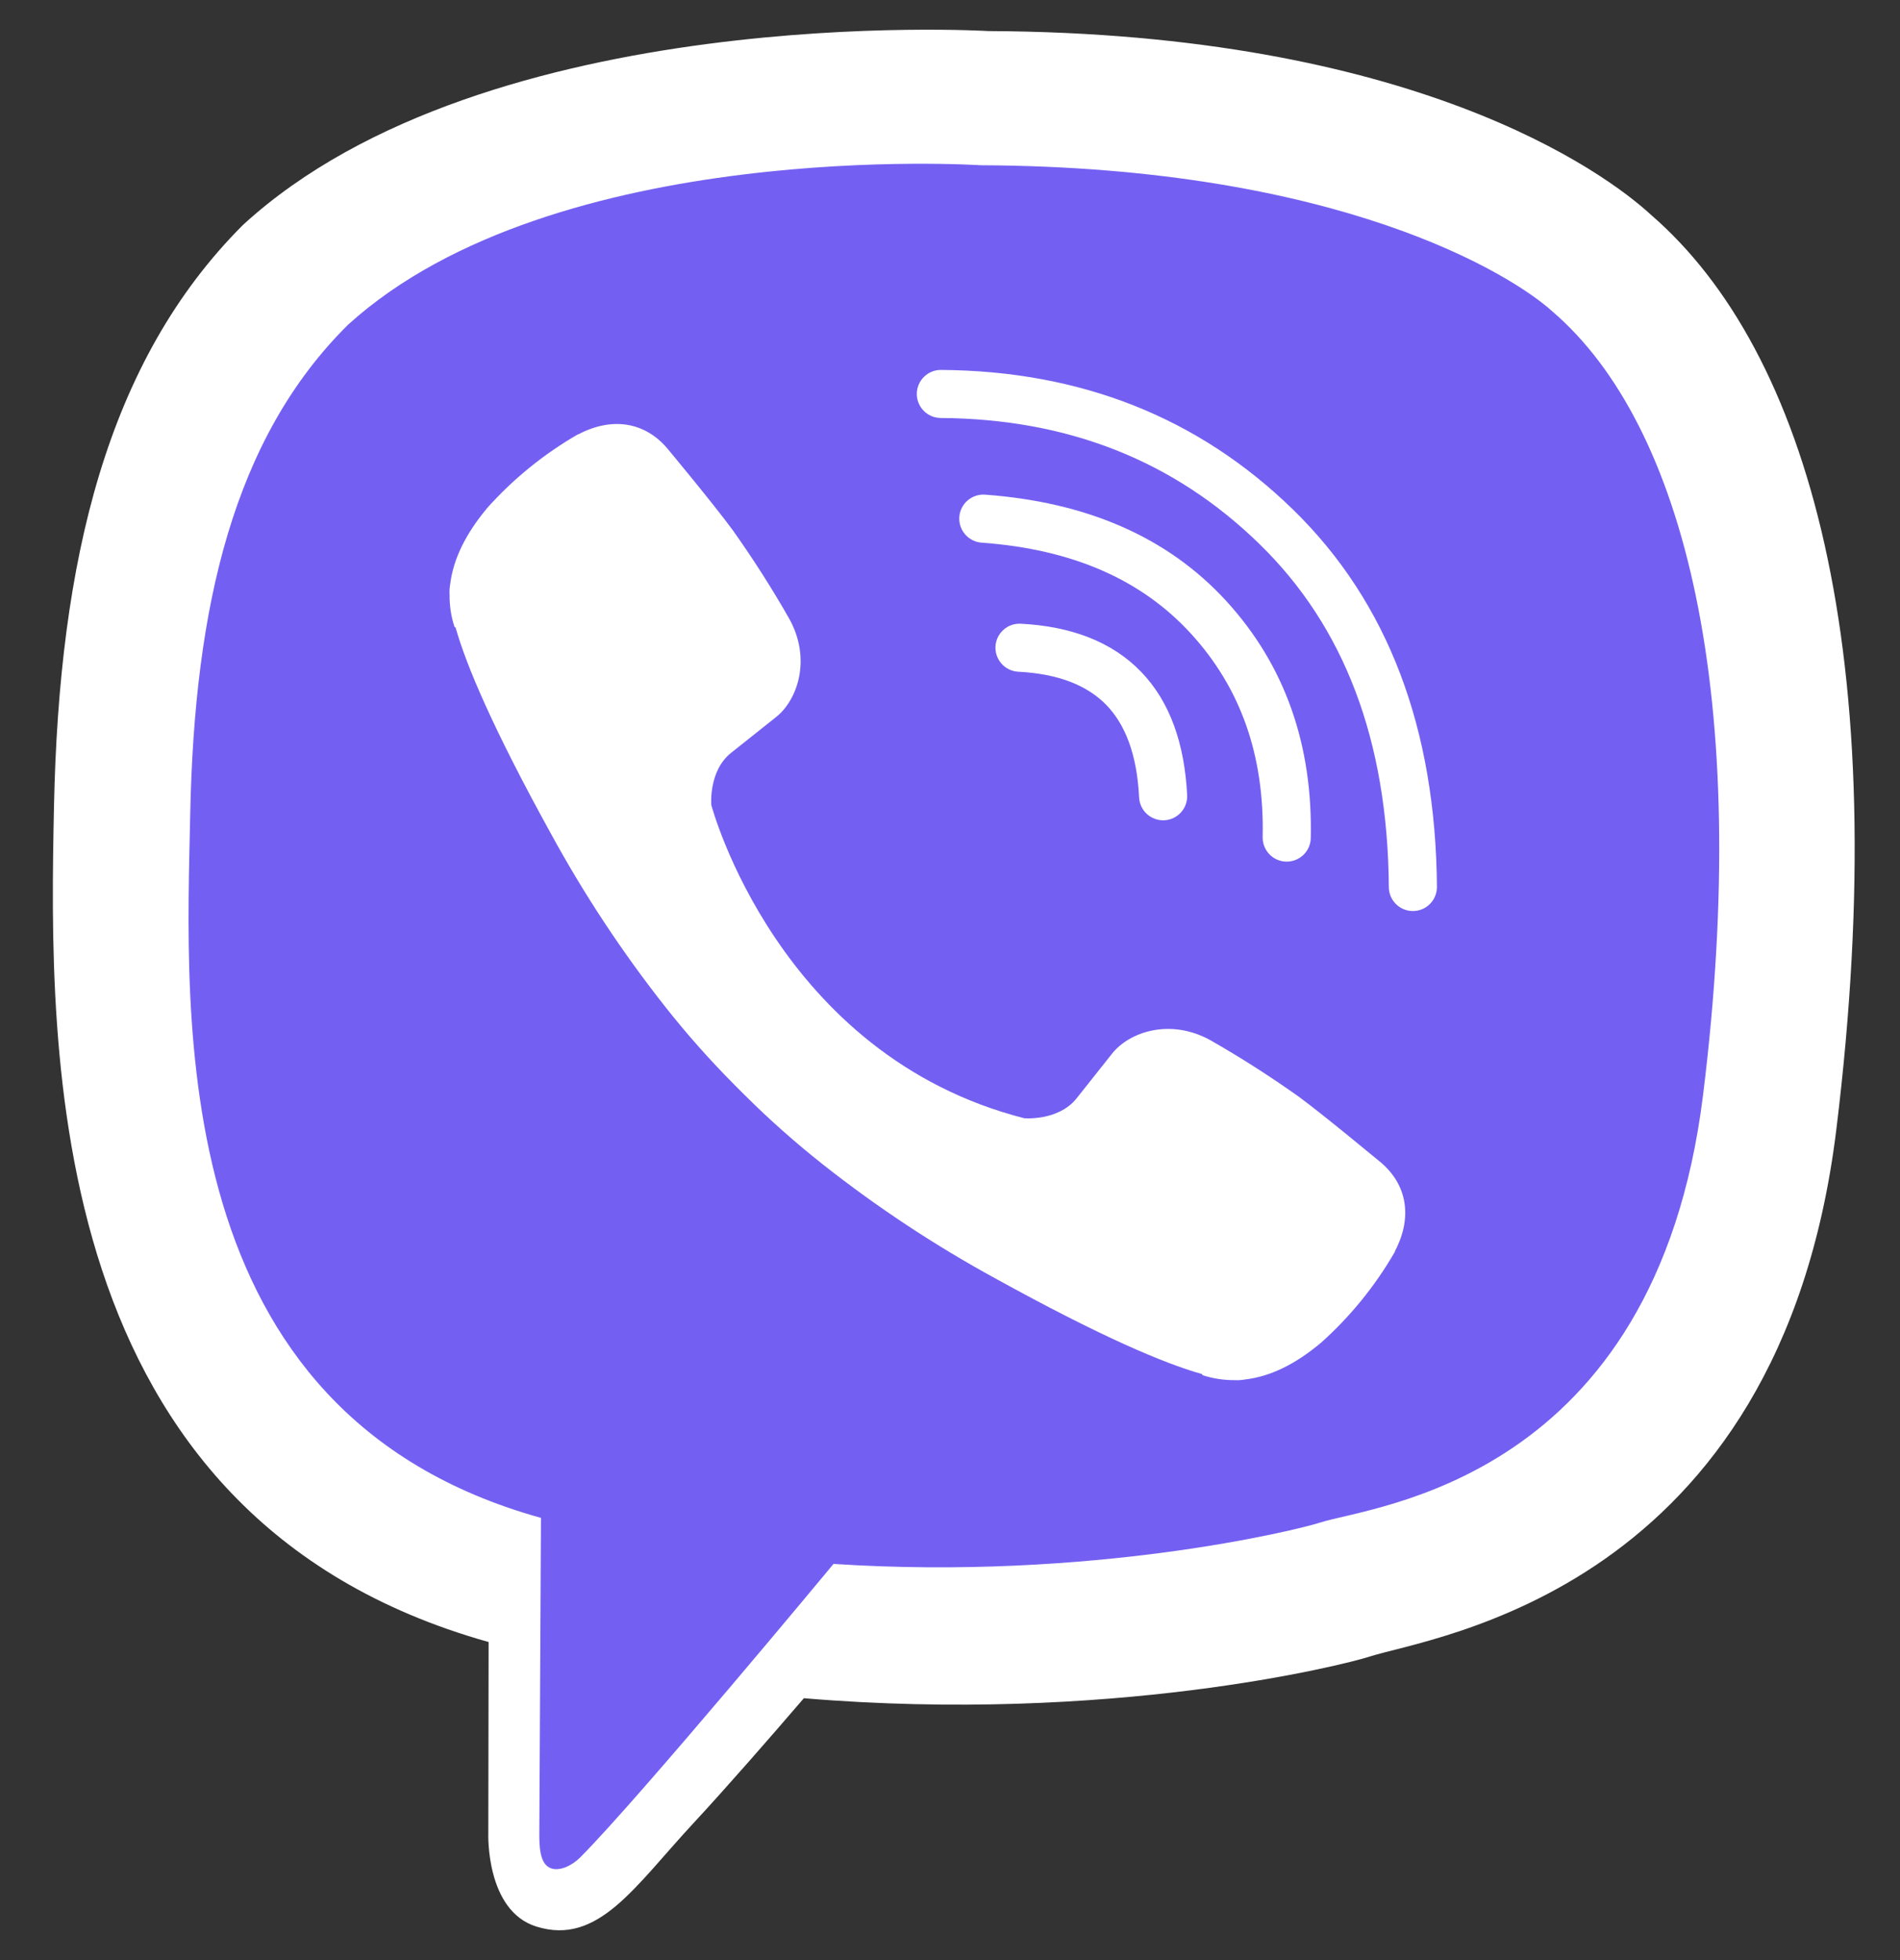 <svg width="32" height="33" viewBox="0 0 32 33" fill="none" xmlns="http://www.w3.org/2000/svg">
<rect x="0" y="0" width="32" height="33" fill="#333333" stroke="none"/>
<g clip-path="url(#clip0_79_7771)">
<path d="M27.811 3.621C27.016 2.887 23.803 0.555 16.646 0.523C16.646 0.523 8.205 0.014 4.091 3.788C1.8 6.079 0.994 9.431 0.909 13.587C0.824 17.743 0.714 25.531 8.222 27.643H8.229L8.224 30.865C8.224 30.865 8.176 32.17 9.035 32.436C10.074 32.759 10.684 31.767 11.676 30.698C12.221 30.111 12.973 29.25 13.539 28.591C18.674 29.023 22.623 28.035 23.071 27.889C24.108 27.553 29.974 26.802 30.928 19.014C31.913 10.987 30.452 5.91 27.811 3.621Z" fill="white"/>
<path d="M26.144 5.242C25.471 4.631 22.57 2.808 16.515 2.782C16.515 2.782 9.346 2.311 5.866 5.463C3.929 7.376 3.276 10.22 3.204 13.69C3.133 17.161 2.762 23.791 9.111 25.555C9.111 25.555 9.086 30.477 9.083 30.91C9.083 31.212 9.131 31.419 9.304 31.462C9.428 31.492 9.614 31.428 9.773 31.27C10.788 30.25 14.038 26.33 14.038 26.33C18.398 26.615 21.867 25.754 22.24 25.632C23.12 25.349 27.878 24.94 28.683 18.436C29.515 11.731 28.377 7.155 26.144 5.242Z" fill="#7360F2"/>
<path fill-rule="evenodd" clip-rule="evenodd" d="M16.766 10.884C16.778 10.661 16.968 10.489 17.192 10.501C18.027 10.544 18.722 10.797 19.217 11.309C19.71 11.819 19.951 12.531 19.994 13.386C20.005 13.609 19.833 13.799 19.61 13.81C19.386 13.821 19.196 13.649 19.185 13.426C19.149 12.694 18.948 12.195 18.635 11.871C18.323 11.55 17.848 11.345 17.149 11.309C16.926 11.297 16.755 11.107 16.766 10.884Z" fill="white"/>
<path fill-rule="evenodd" clip-rule="evenodd" d="M16.157 8.702C16.174 8.479 16.368 8.312 16.591 8.328C18.29 8.453 19.659 9.033 20.655 10.121L20.655 10.121C21.641 11.199 22.11 12.539 22.076 14.111C22.071 14.334 21.886 14.511 21.662 14.506C21.439 14.502 21.262 14.316 21.266 14.093C21.296 12.707 20.889 11.576 20.058 10.668C19.23 9.764 18.073 9.248 16.532 9.136C16.308 9.119 16.141 8.925 16.157 8.702Z" fill="white"/>
<path fill-rule="evenodd" clip-rule="evenodd" d="M15.441 6.63C15.443 6.406 15.626 6.226 15.849 6.228C18.198 6.244 20.184 7.026 21.778 8.58C23.386 10.147 24.18 12.281 24.201 14.93C24.202 15.154 24.023 15.337 23.799 15.338C23.575 15.34 23.393 15.16 23.391 14.937C23.372 12.454 22.634 10.545 21.213 9.16C19.779 7.762 17.998 7.052 15.843 7.037C15.62 7.036 15.44 6.853 15.441 6.63Z" fill="white"/>
<path d="M17.252 18.827C17.252 18.827 17.821 18.875 18.127 18.498L18.724 17.746C19.012 17.374 19.708 17.136 20.389 17.515C20.899 17.806 21.394 18.123 21.873 18.463C22.325 18.796 23.25 19.568 23.253 19.568C23.694 19.94 23.796 20.486 23.495 21.062C23.495 21.066 23.493 21.072 23.493 21.074C23.163 21.647 22.743 22.164 22.25 22.605C22.244 22.608 22.244 22.611 22.239 22.614C21.811 22.972 21.39 23.175 20.976 23.224C20.916 23.235 20.854 23.239 20.792 23.236C20.61 23.237 20.428 23.209 20.255 23.153L20.242 23.133C19.605 22.954 18.542 22.504 16.772 21.528C15.747 20.969 14.772 20.325 13.856 19.602C13.397 19.239 12.959 18.851 12.545 18.439L12.501 18.395L12.456 18.35L12.412 18.306C12.397 18.292 12.383 18.277 12.368 18.262C11.956 17.848 11.567 17.41 11.205 16.951C10.482 16.035 9.838 15.06 9.279 14.036C8.302 12.265 7.853 11.203 7.673 10.565L7.654 10.552C7.597 10.378 7.57 10.197 7.572 10.015C7.568 9.953 7.572 9.891 7.583 9.83C7.634 9.418 7.838 8.996 8.194 8.567C8.197 8.562 8.2 8.562 8.202 8.556C8.643 8.063 9.16 7.643 9.733 7.313C9.736 7.313 9.742 7.31 9.745 7.31C10.321 7.01 10.868 7.112 11.239 7.55C11.242 7.553 12.013 8.479 12.344 8.93C12.684 9.409 13.001 9.905 13.292 10.416C13.671 11.096 13.433 11.793 13.061 12.08L12.309 12.678C11.93 12.984 11.98 13.553 11.98 13.553C11.98 13.553 13.093 17.765 17.252 18.827Z" fill="white"/>
</g>
<defs>
<clipPath id="clip0_79_7771">
<rect width="32" height="32" fill="white" transform="translate(0 0.5)"/>
</clipPath>
</defs>
</svg>
